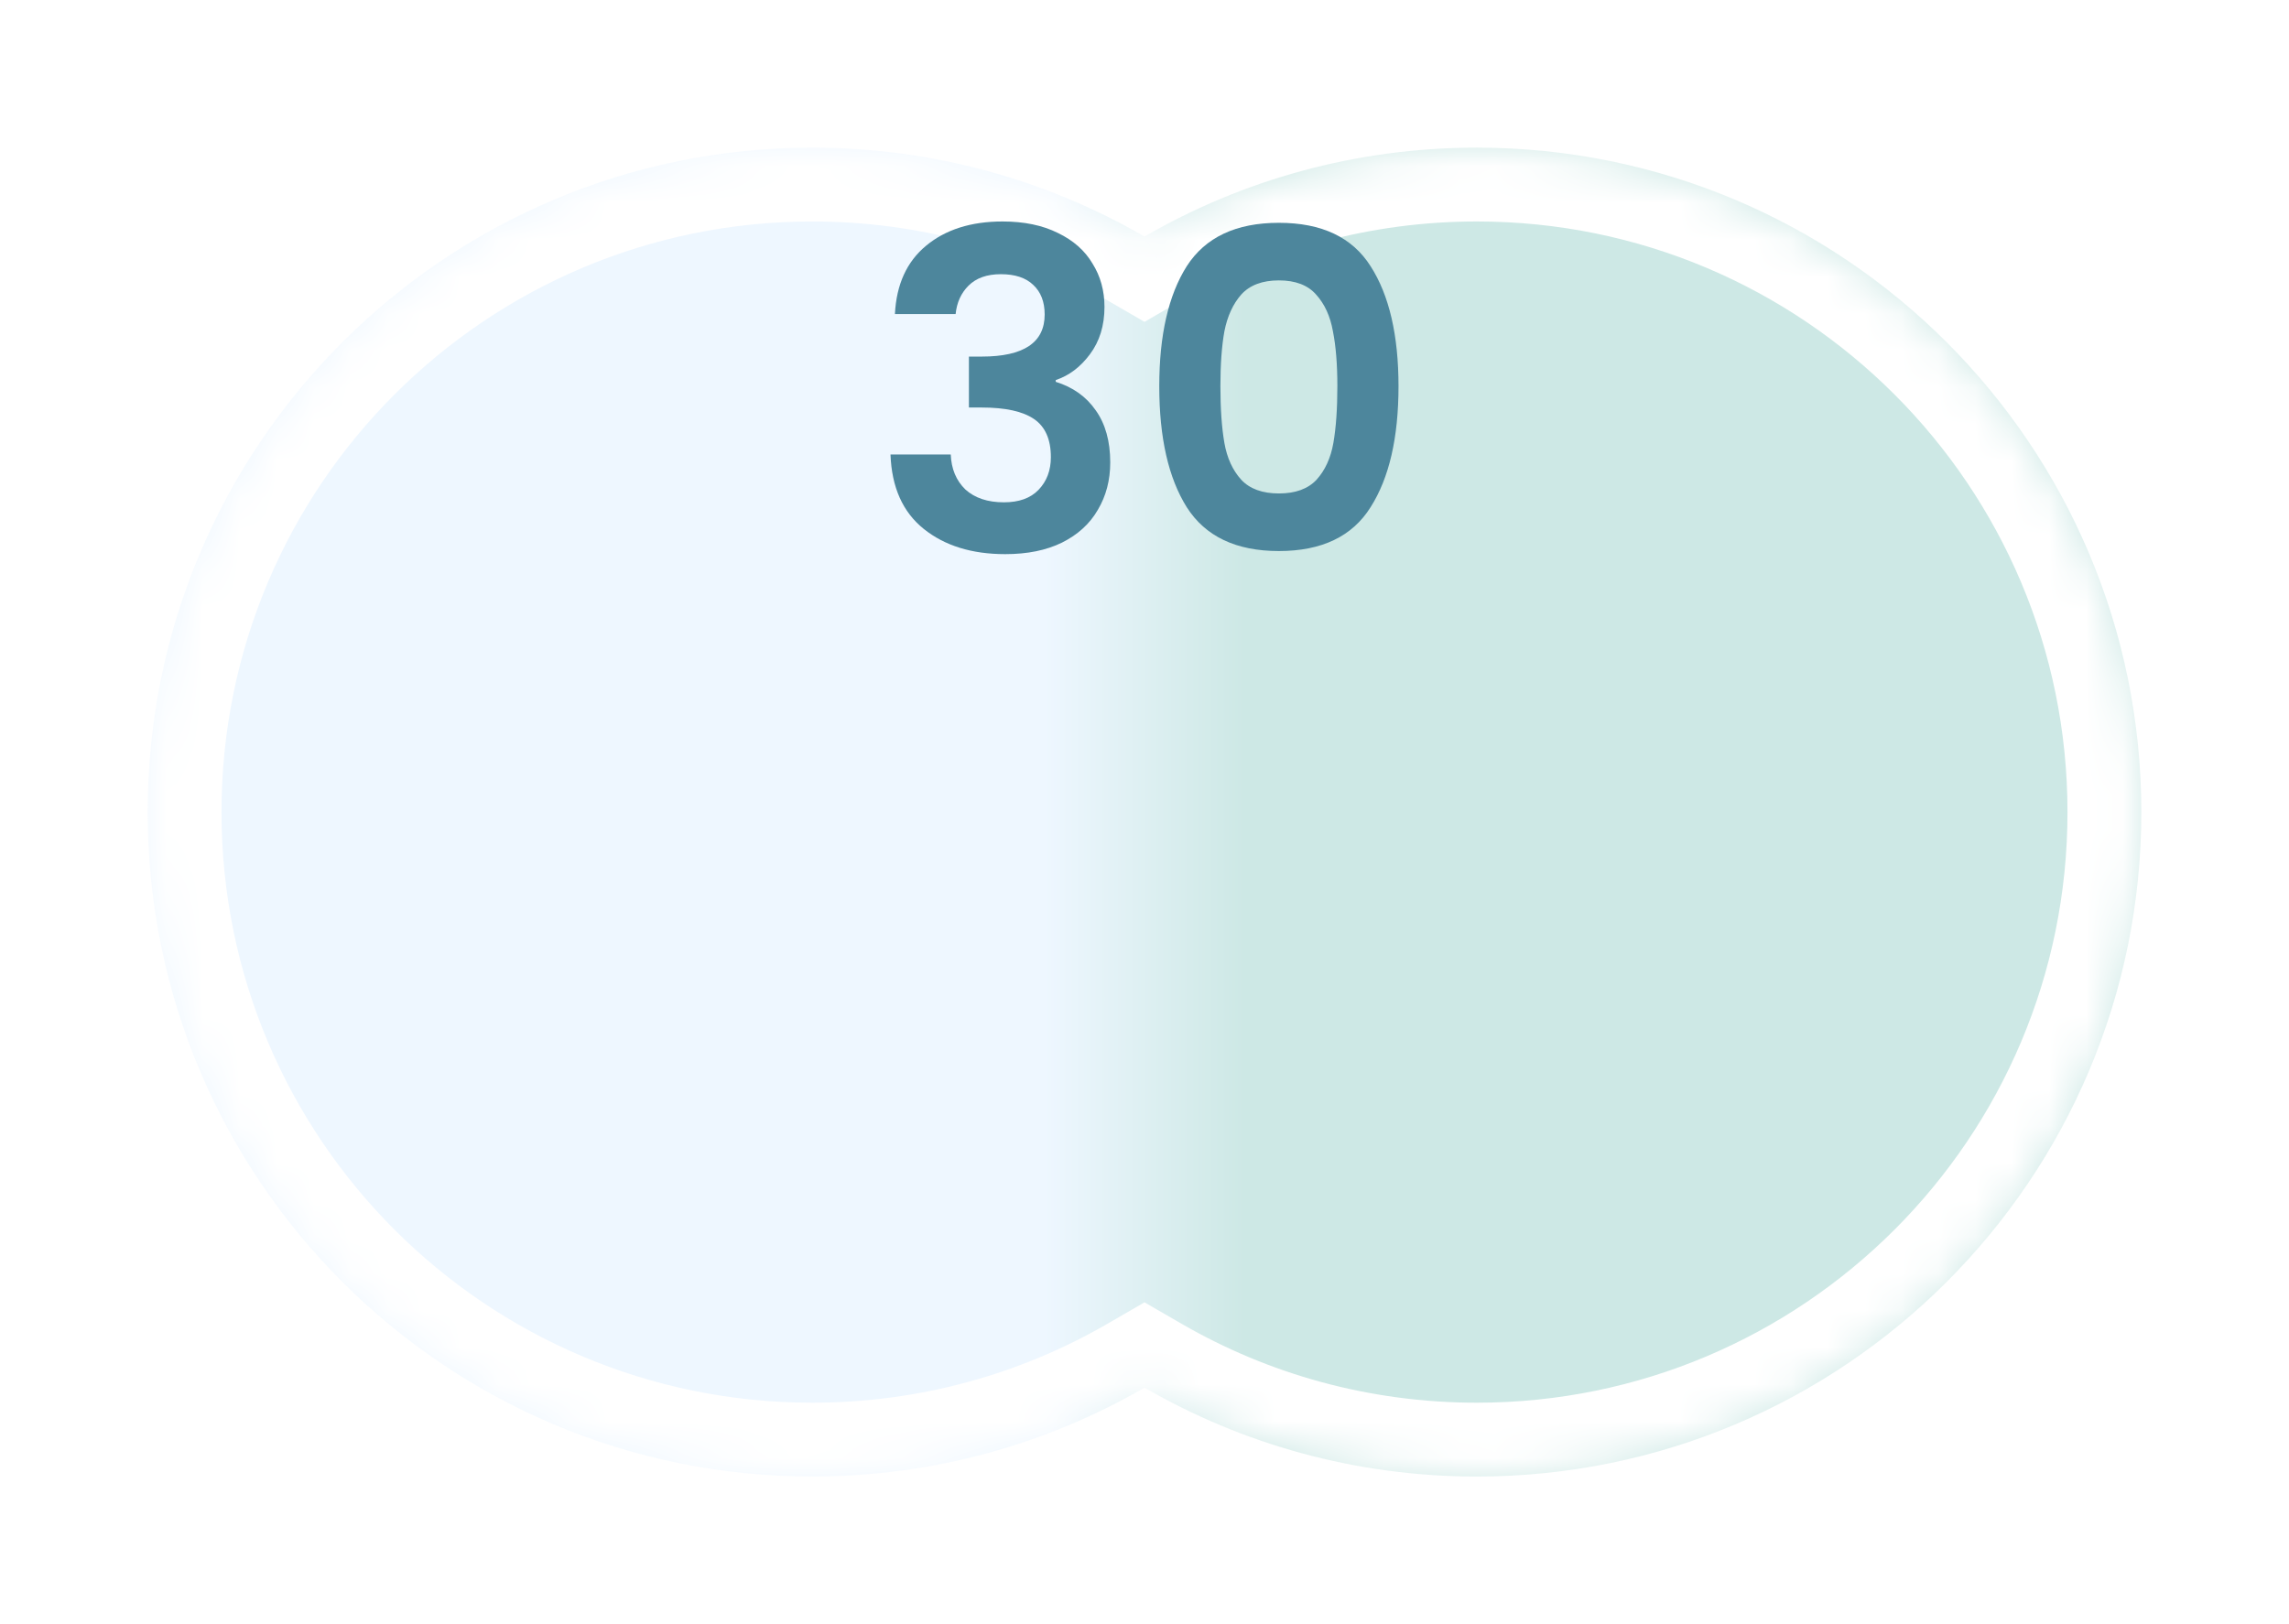 <svg width="62" height="44" viewBox="0 0 62 44" fill="none" xmlns="http://www.w3.org/2000/svg">
<g filter="url(#filter0_d_85_2454)">
<mask id="path-1-inside-1_85_2454" fill="white">
<path fill-rule="evenodd" clip-rule="evenodd" d="M31 35.592C28.352 37.123 25.279 38 22 38C12.059 38 4 29.941 4 20C4 10.059 12.059 2 22 2C25.279 2 28.352 2.877 31 4.408C33.648 2.877 36.721 2 40 2C49.941 2 58 10.059 58 20C58 29.941 49.941 38 40 38C36.721 38 33.648 37.123 31 35.592Z"/>
</mask>
<path fill-rule="evenodd" clip-rule="evenodd" d="M31 35.592C28.352 37.123 25.279 38 22 38C12.059 38 4 29.941 4 20C4 10.059 12.059 2 22 2C25.279 2 28.352 2.877 31 4.408C33.648 2.877 36.721 2 40 2C49.941 2 58 10.059 58 20C58 29.941 49.941 38 40 38C36.721 38 33.648 37.123 31 35.592Z" fill="url(#paint0_linear_85_2454)"/>
<path d="M31 35.592L32.002 33.861L31 33.281L29.998 33.861L31 35.592ZM31 4.408L29.999 6.139L31 6.719L32.002 6.139L31 4.408ZM29.998 33.861C27.647 35.221 24.918 36 22 36V40C25.64 40 29.058 39.026 32.002 37.323L29.998 33.861ZM22 36C13.163 36 6 28.837 6 20H2C2 31.046 10.954 40 22 40V36ZM6 20C6 11.163 13.163 4 22 4V0C10.954 0 2 8.954 2 20H6ZM22 4C24.918 4 27.647 4.779 29.999 6.139L32.002 2.677C29.058 0.974 25.64 0 22 0V4ZM32.002 6.139C34.353 4.779 37.082 4 40 4V0C36.361 0 32.942 0.974 29.999 2.677L32.002 6.139ZM40 4C48.837 4 56 11.163 56 20H60C60 8.954 51.046 0 40 0V4ZM56 20C56 28.837 48.837 36 40 36V40C51.046 40 60 31.046 60 20H56ZM40 36C37.082 36 34.353 35.221 32.002 33.861L29.998 37.323C32.942 39.026 36.361 40 40 40V36Z" fill="white" mask="url(#path-1-inside-1_85_2454)"/>
</g>
<path d="M31.4 10.464C31.4 9.08 31.648 7.996 32.144 7.212C32.648 6.428 33.48 6.036 34.64 6.036C35.8 6.036 36.628 6.428 37.124 7.212C37.628 7.996 37.88 9.08 37.88 10.464C37.88 11.856 37.628 12.948 37.124 13.74C36.628 14.532 35.8 14.928 34.64 14.928C33.48 14.928 32.648 14.532 32.144 13.74C31.648 12.948 31.4 11.856 31.4 10.464ZM36.224 10.464C36.224 9.872 36.184 9.376 36.104 8.976C36.032 8.568 35.88 8.236 35.648 7.98C35.424 7.724 35.088 7.596 34.64 7.596C34.192 7.596 33.852 7.724 33.62 7.98C33.396 8.236 33.244 8.568 33.164 8.976C33.092 9.376 33.056 9.872 33.056 10.464C33.056 11.072 33.092 11.584 33.164 12C33.236 12.408 33.388 12.74 33.62 12.996C33.852 13.244 34.192 13.368 34.64 13.368C35.088 13.368 35.428 13.244 35.66 12.996C35.892 12.74 36.044 12.408 36.116 12C36.188 11.584 36.224 11.072 36.224 10.464Z" fill="#4D869C"/>
<path d="M24.24 8.508C24.28 7.708 24.56 7.092 25.08 6.66C25.608 6.22 26.3 6 27.156 6C27.74 6 28.24 6.104 28.656 6.312C29.072 6.512 29.384 6.788 29.592 7.14C29.808 7.484 29.916 7.876 29.916 8.316C29.916 8.82 29.784 9.248 29.52 9.6C29.264 9.944 28.956 10.176 28.596 10.296V10.344C29.06 10.488 29.42 10.744 29.676 11.112C29.94 11.48 30.072 11.952 30.072 12.528C30.072 13.008 29.96 13.436 29.736 13.812C29.52 14.188 29.196 14.484 28.764 14.7C28.34 14.908 27.828 15.012 27.228 15.012C26.324 15.012 25.588 14.784 25.02 14.328C24.452 13.872 24.152 13.2 24.12 12.312H25.752C25.768 12.704 25.9 13.02 26.148 13.26C26.404 13.492 26.752 13.608 27.192 13.608C27.6 13.608 27.912 13.496 28.128 13.272C28.352 13.04 28.464 12.744 28.464 12.384C28.464 11.904 28.312 11.56 28.008 11.352C27.704 11.144 27.232 11.04 26.592 11.04H26.244V9.66H26.592C27.728 9.66 28.296 9.28 28.296 8.52C28.296 8.176 28.192 7.908 27.984 7.716C27.784 7.524 27.492 7.428 27.108 7.428C26.732 7.428 26.44 7.532 26.232 7.74C26.032 7.94 25.916 8.196 25.884 8.508H24.24Z" fill="#4D869C"/>
<defs>
<filter id="filter0_d_85_2454" x="0" y="0" width="62" height="44" filterUnits="userSpaceOnUse" color-interpolation-filters="sRGB">
<feFlood flood-opacity="0" result="BackgroundImageFix"/>
<feColorMatrix in="SourceAlpha" type="matrix" values="0 0 0 0 0 0 0 0 0 0 0 0 0 0 0 0 0 0 127 0" result="hardAlpha"/>
<feOffset dy="2"/>
<feGaussianBlur stdDeviation="2"/>
<feComposite in2="hardAlpha" operator="out"/>
<feColorMatrix type="matrix" values="0 0 0 0 0 0 0 0 0 0 0 0 0 0 0 0 0 0 0.5 0"/>
<feBlend mode="normal" in2="BackgroundImageFix" result="effect1_dropShadow_85_2454"/>
<feBlend mode="normal" in="SourceGraphic" in2="effect1_dropShadow_85_2454" result="shape"/>
</filter>
<linearGradient id="paint0_linear_85_2454" x1="4" y1="20" x2="58" y2="20" gradientUnits="userSpaceOnUse">
<stop offset="0.45" stop-color="#EEF7FF"/>
<stop offset="0.55" stop-color="#CDE8E5"/>
</linearGradient>
</defs>
</svg>
